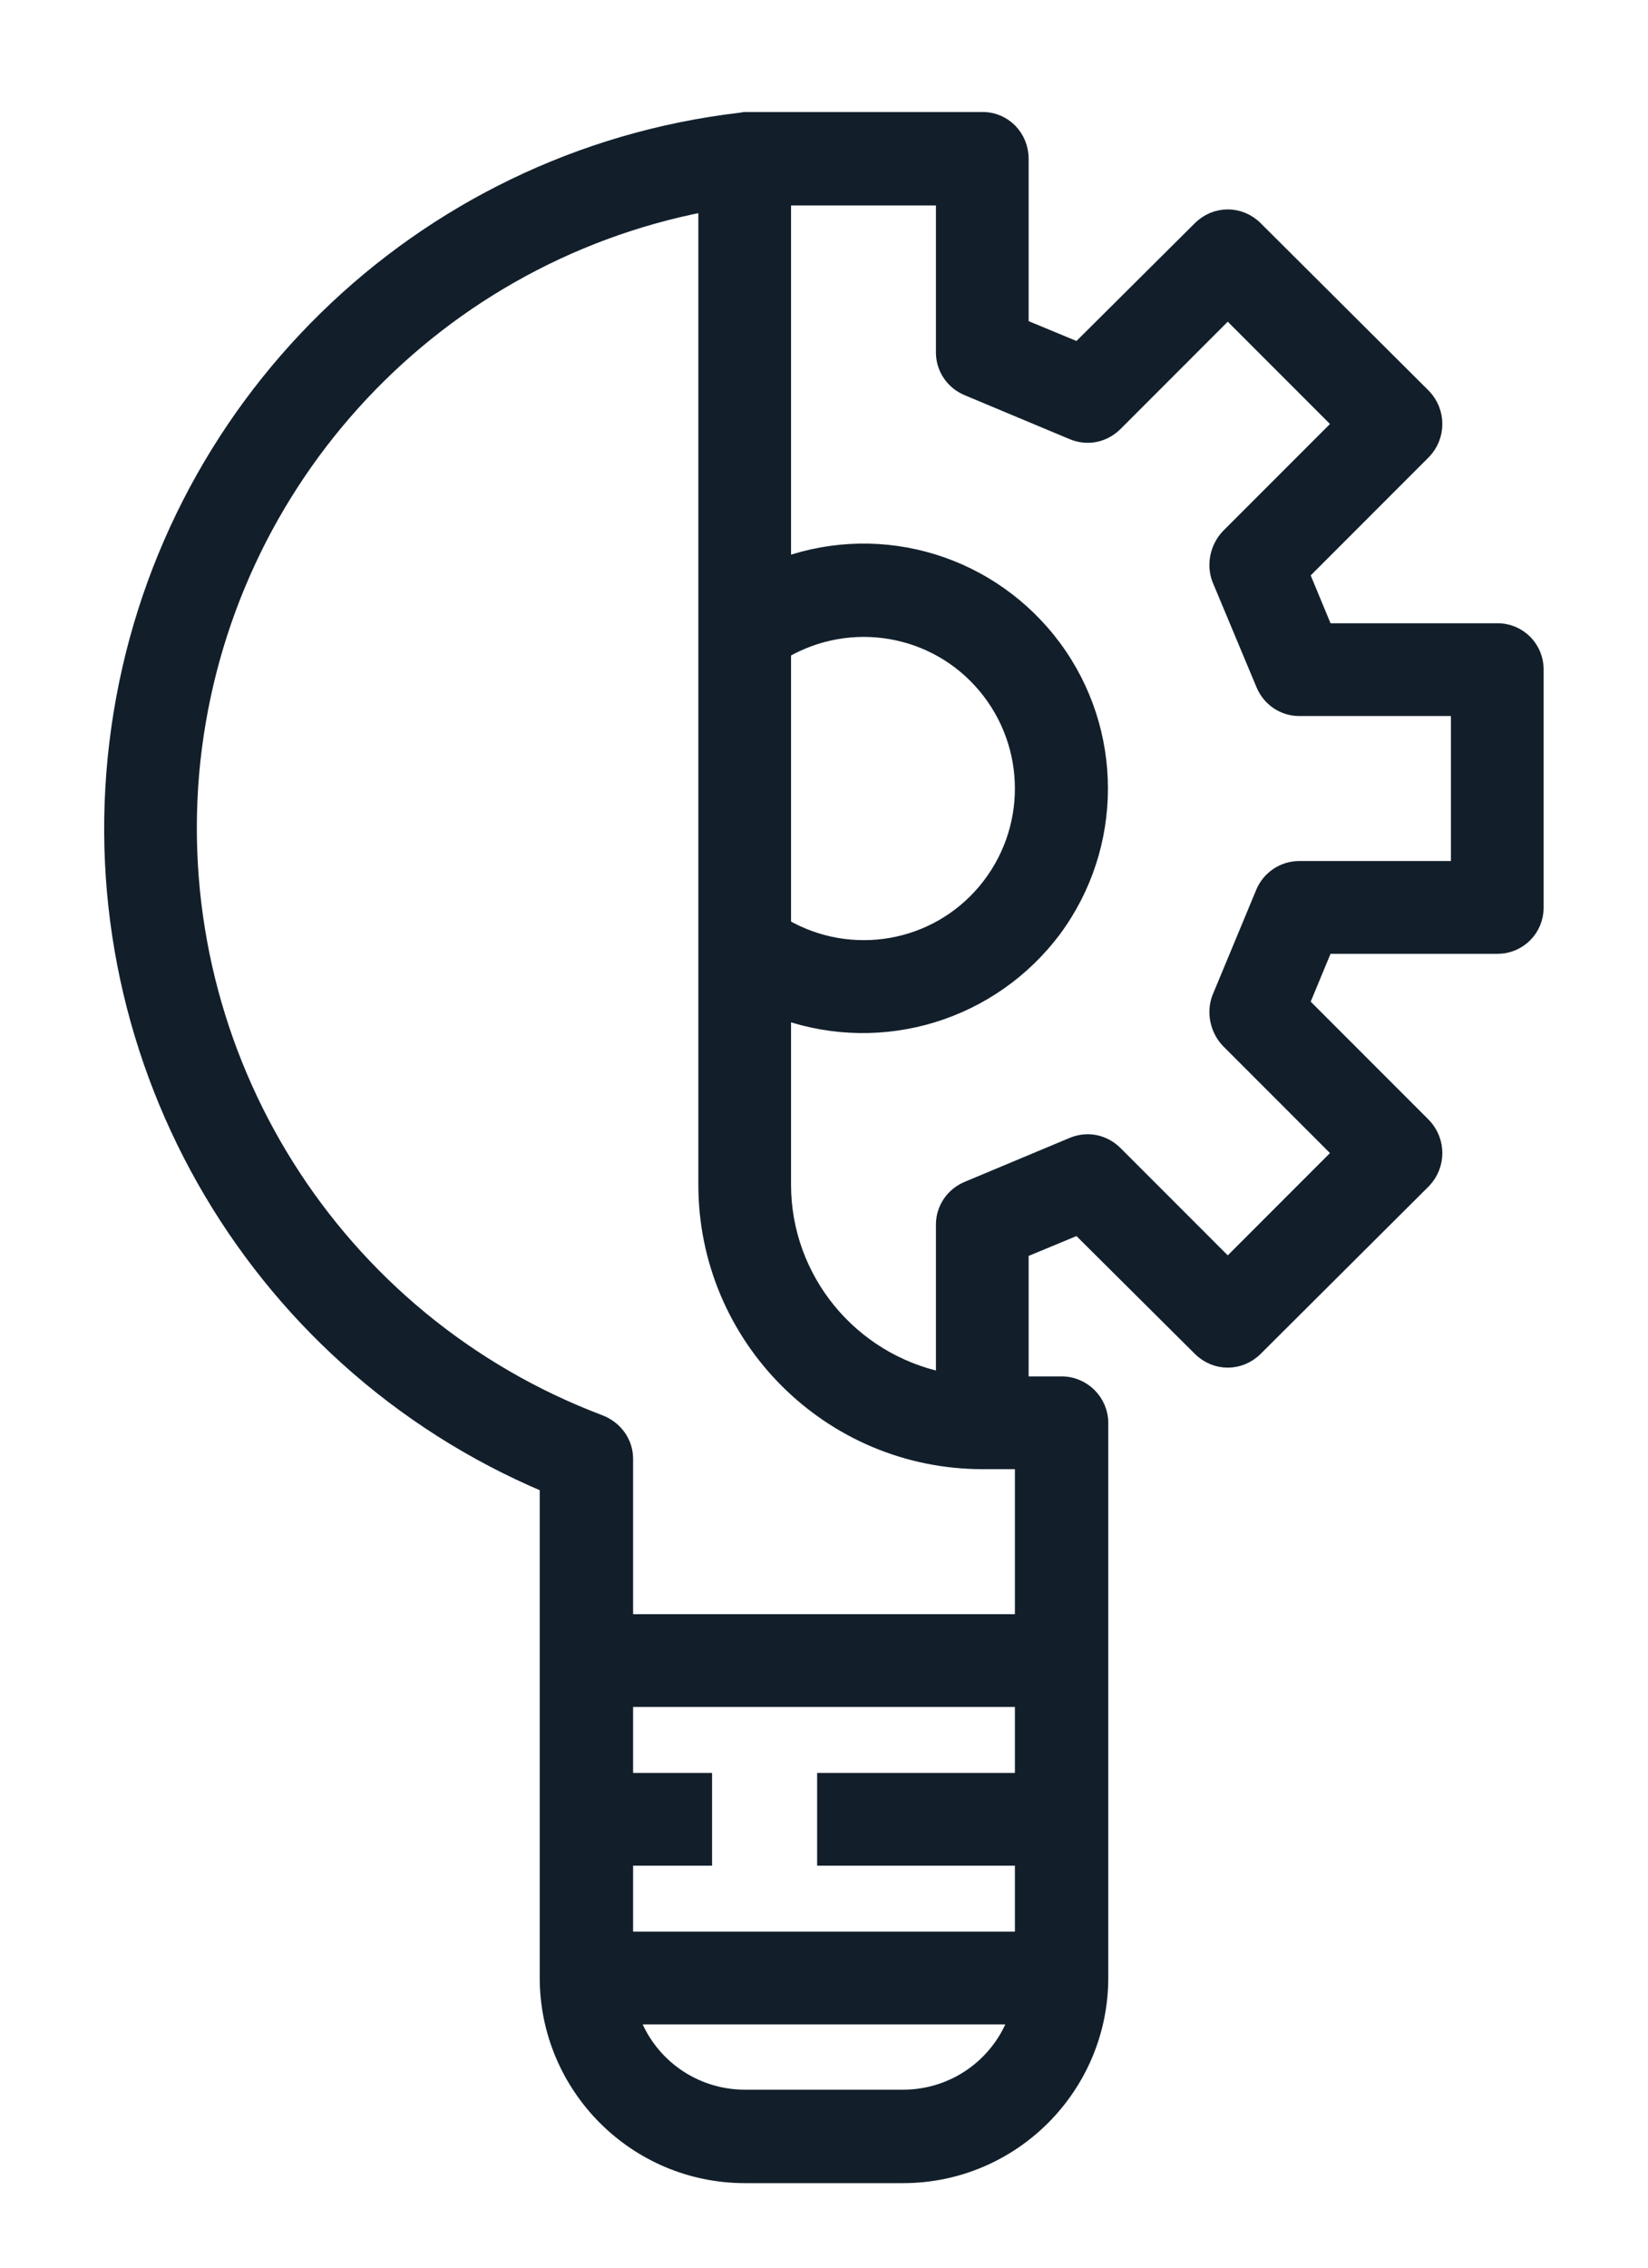 <svg xmlns="http://www.w3.org/2000/svg" viewBox="0 0 24 33" width="24" height="33">
	<defs>
		<clipPath clipPathUnits="userSpaceOnUse" id="cp1">
			<path d="M-1369 -254L582 -254L582 893L-1369 893Z" />
		</clipPath>
	</defs>
	<style>
		tspan { white-space:pre }
		.shp0 { fill: #121f2b;stroke: #121f2b;stroke-width: 0.2 } 
	</style>
	<g id="Kanban - Versão BETA " clip-path="url(#cp1)">
		<path id="Caminho 2245" fill-rule="evenodd" class="shp0" d="M10.78 1.74C10.8 1.74 10.82 1.73 10.85 1.73L14.31 1.73C14.63 1.73 14.88 1.99 14.88 2.31L14.88 4.74L15.7 5.08L17.47 3.32C17.7 3.09 18.06 3.09 18.29 3.32L20.74 5.76C20.96 5.99 20.96 6.35 20.74 6.58L18.97 8.35L19.31 9.17L21.81 9.17C22.13 9.17 22.38 9.43 22.38 9.74L22.38 13.21C22.38 13.52 22.13 13.78 21.81 13.78L19.31 13.78L18.97 14.6L20.74 16.37C20.96 16.6 20.96 16.96 20.74 17.19L18.29 19.63C18.06 19.86 17.7 19.86 17.47 19.63L15.7 17.87L14.88 18.21L14.88 20.13L15.46 20.13C15.78 20.13 16.04 20.39 16.04 20.71L16.04 28.78C16.04 30.37 14.75 31.67 13.15 31.67L10.85 31.67C9.25 31.67 7.96 30.37 7.96 28.78L7.96 21.62C3.62 19.79 1.06 15.26 1.72 10.6C2.38 5.93 6.1 2.29 10.78 1.74ZM9.12 23.59L14.88 23.59L14.88 21.28L14.31 21.28C12.08 21.28 10.27 19.47 10.27 17.24L10.27 2.98C6.21 3.76 3.16 7.14 2.8 11.26C2.45 15.38 4.87 19.23 8.74 20.69C8.97 20.78 9.12 20.99 9.12 21.23L9.12 23.59ZM12 27.05L12 25.9L14.88 25.9L14.88 24.74L9.12 24.74L9.12 25.9L10.27 25.9L10.27 27.05L9.12 27.05L9.12 28.21L14.88 28.21L14.88 27.05L12 27.05ZM13.15 30.51C13.89 30.51 14.54 30.05 14.79 29.36L9.21 29.36C9.46 30.05 10.11 30.51 10.85 30.51L13.15 30.51ZM11.42 17.24C11.42 18.61 12.39 19.79 13.73 20.07L13.73 17.82C13.73 17.59 13.87 17.38 14.09 17.29L15.62 16.65C15.84 16.56 16.08 16.61 16.25 16.78L17.88 18.41L19.51 16.78L17.88 15.15C17.72 14.98 17.67 14.73 17.75 14.52L18.39 12.98C18.48 12.77 18.69 12.63 18.92 12.63L21.23 12.63L21.23 10.32L18.92 10.32C18.69 10.32 18.48 10.18 18.39 9.96L17.75 8.43C17.67 8.22 17.72 7.97 17.88 7.8L19.51 6.17L17.88 4.54L16.25 6.17C16.08 6.34 15.84 6.39 15.62 6.3L14.09 5.66C13.87 5.57 13.73 5.36 13.73 5.13L13.73 2.89L11.42 2.89L11.42 8.21C12.86 7.7 14.45 8.19 15.36 9.42C16.26 10.64 16.26 12.31 15.36 13.53C14.45 14.75 12.86 15.24 11.42 14.74L11.42 17.24ZM11.42 13.47C12.39 14.03 13.62 13.82 14.34 12.96C15.06 12.1 15.06 10.85 14.34 9.99C13.62 9.13 12.39 8.92 11.42 9.48L11.42 13.47Z" />
	</g>
</svg>